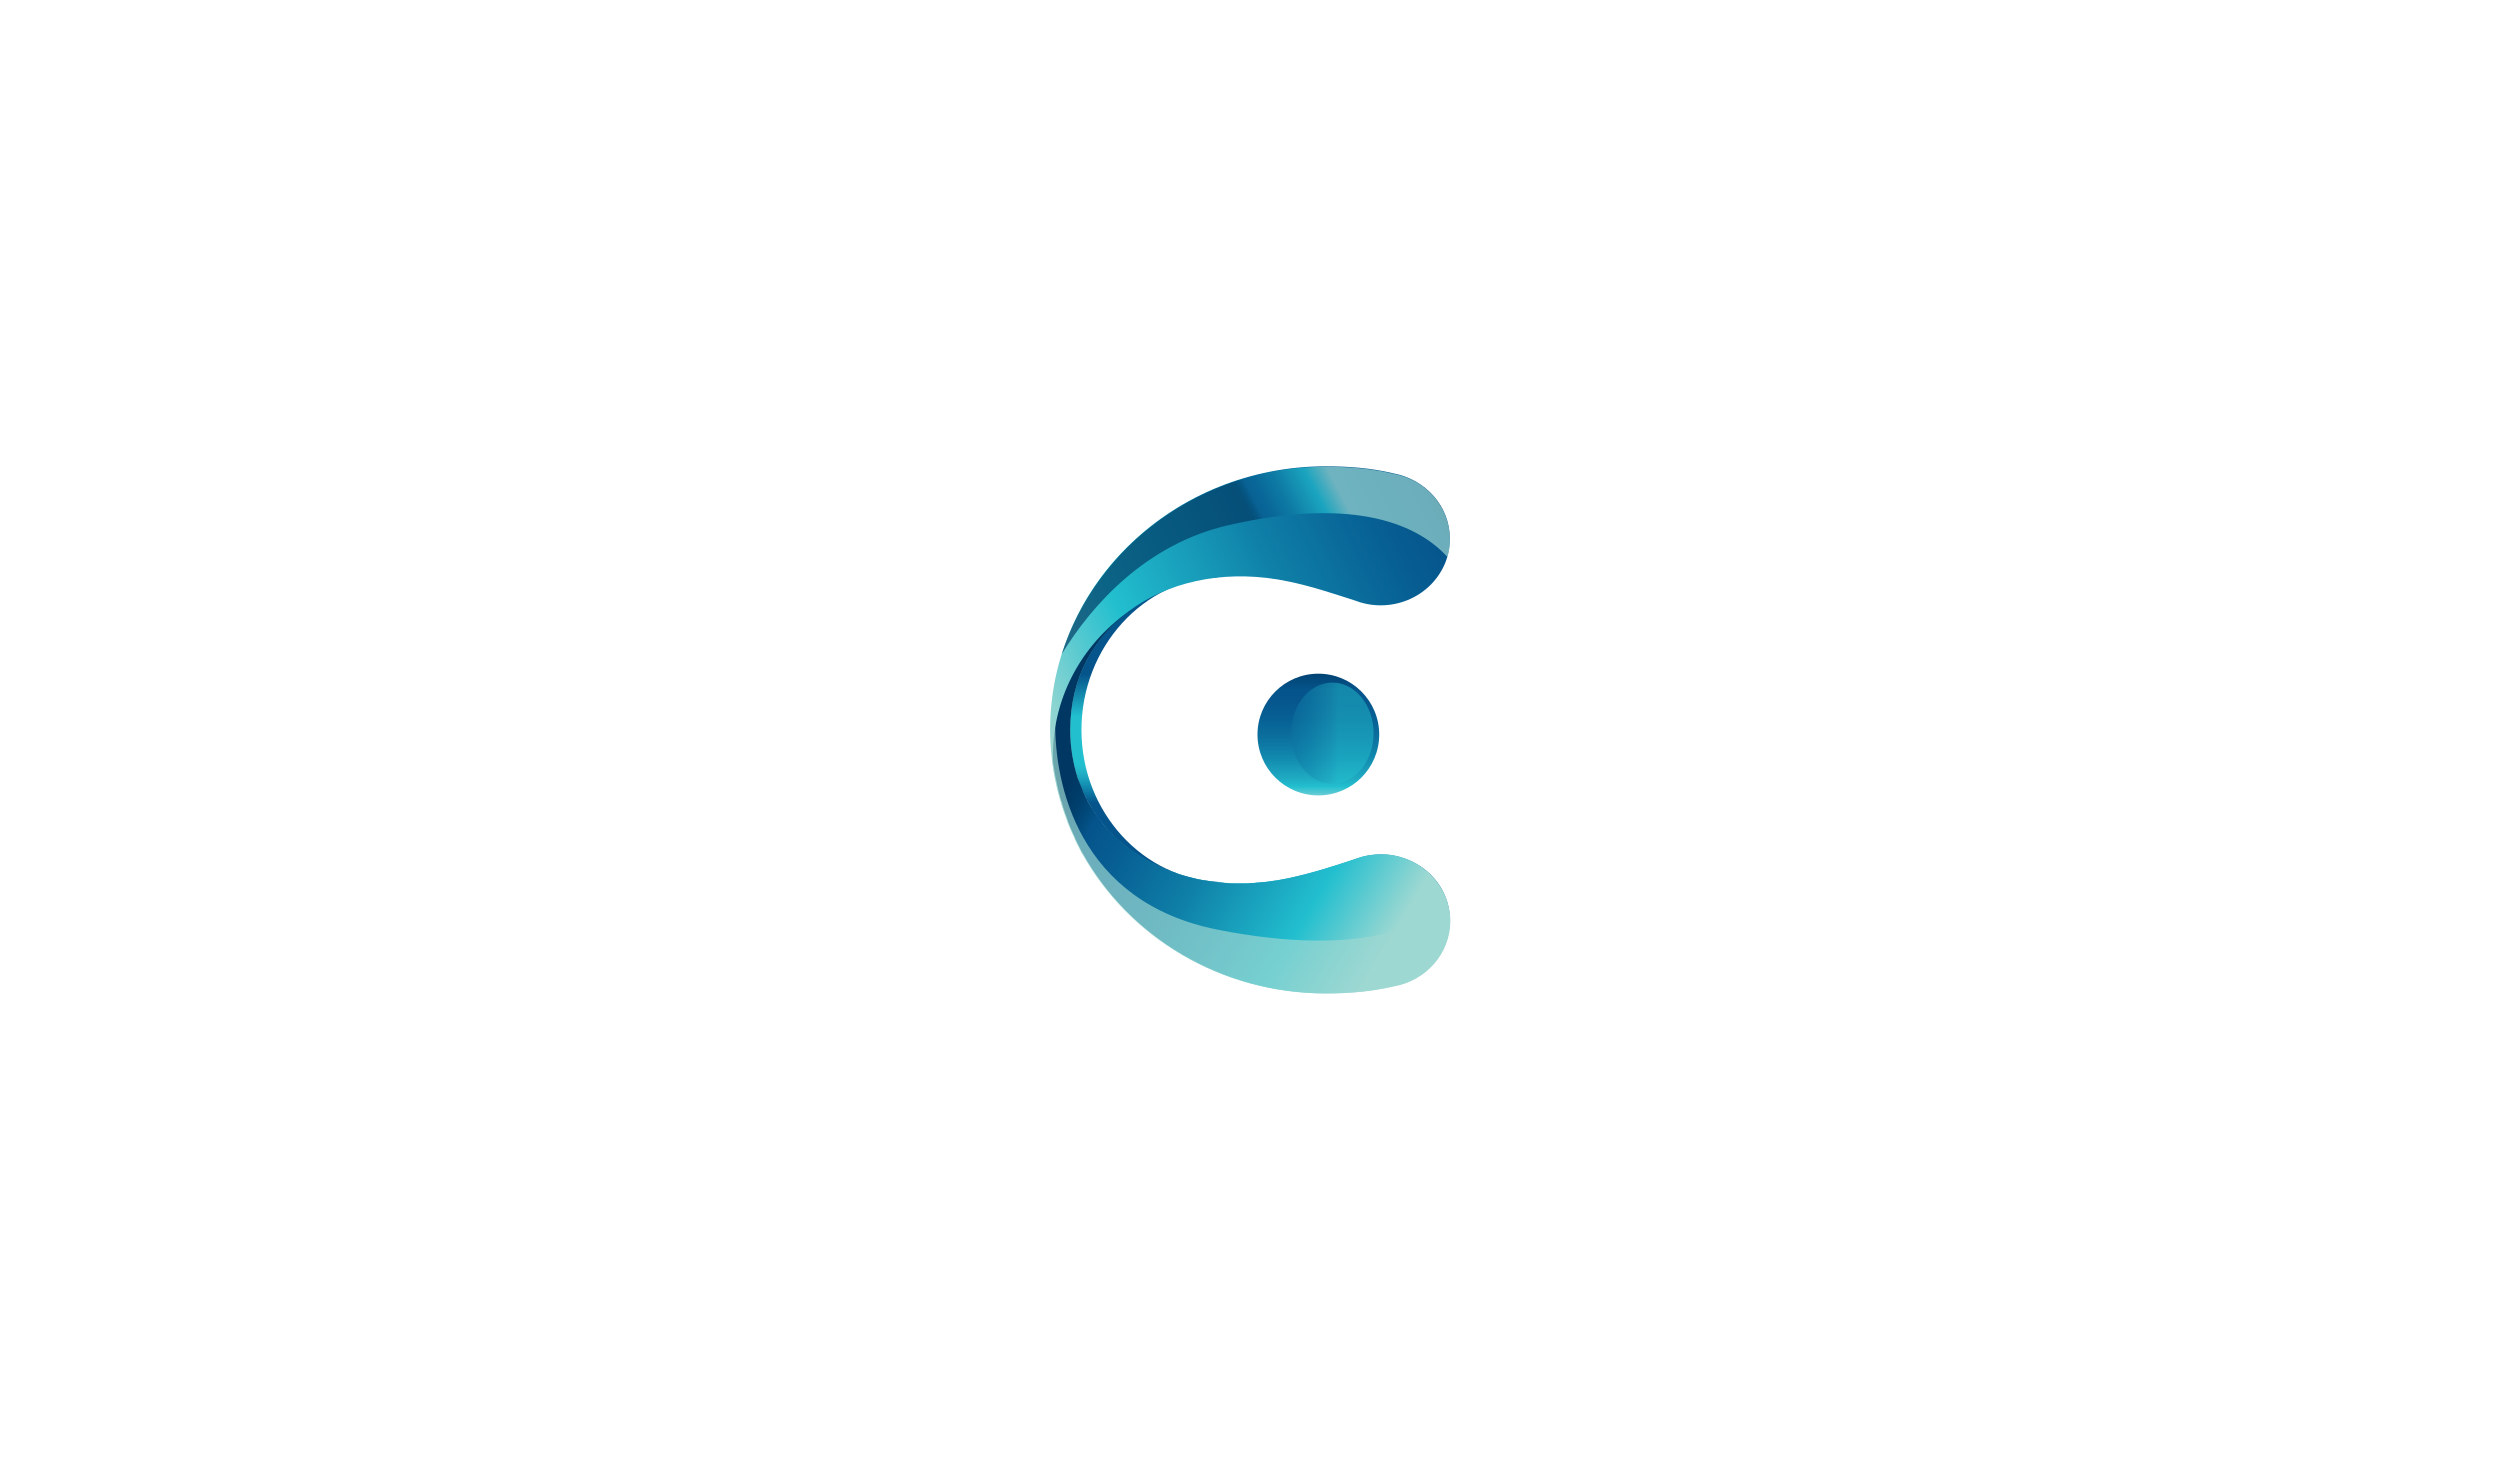 <?xml version="1.0" encoding="utf-8"?>
<!-- Generator: Adobe Illustrator 21.0.0, SVG Export Plug-In . SVG Version: 6.00 Build 0)  -->
<svg version="1.1" id="Layer_1" xmlns="http://www.w3.org/2000/svg" xmlns:xlink="http://www.w3.org/1999/xlink" x="0px" y="0px"
	 viewBox="0 0 534 311.8" style="enable-background:new 0 0 534 311.8;" xml:space="preserve">
<style type="text/css">
	.st0{fill:url(#SVGID_1_);}
	.st1{fill:url(#SVGID_2_);}
	.st2{opacity:0.49;fill:url(#SVGID_3_);}
	.st3{fill:url(#SVGID_4_);}
	.st4{fill:url(#SVGID_5_);}
	.st5{opacity:0.68;fill:url(#SVGID_6_);}
	.st6{opacity:0.68;fill:url(#SVGID_7_);}
</style>
<g>
	<g>
		<linearGradient id="SVGID_1_" gradientUnits="userSpaceOnUse" x1="243.778" y1="142.707" x2="243.778" y2="173.374">
			<stop  offset="4.294480e-02" style="stop-color:#05548B"/>
			<stop  offset="0.337" style="stop-color:#22BFCF"/>
			<stop  offset="0.675" style="stop-color:#22BFCF"/>
			<stop  offset="0.708" style="stop-color:#23B6C9"/>
			<stop  offset="0.755" style="stop-color:#1DA7C0"/>
			<stop  offset="0.812" style="stop-color:#1490B3"/>
			<stop  offset="0.875" style="stop-color:#0C73A0"/>
			<stop  offset="0.939" style="stop-color:#05548B"/>
		</linearGradient>
		<path class="st0" d="M231,155.9c0-17.6,13.2-32.2,29.6-32.7c-0.4,0-0.8,0.2-1.1,0.2c-18,0-32.6,14.6-32.6,32.5
			c0,18,14.6,32.5,32.6,32.5c0.4,0,0.7,0,1.1,0C244.2,187.8,231,173.5,231,155.9z"/>
		<linearGradient id="SVGID_2_" gradientUnits="userSpaceOnUse" x1="281.641" y1="142.531" x2="281.641" y2="174.211">
			<stop  offset="0" style="stop-color:#05548B"/>
			<stop  offset="1.251153e-02" style="stop-color:#04548B"/>
			<stop  offset="1.701884e-02" style="stop-color:#045187"/>
			<stop  offset="2.022993e-02" style="stop-color:#024D81"/>
			<stop  offset="2.281007e-02" style="stop-color:#004778"/>
			<stop  offset="2.453990e-02" style="stop-color:#00406F"/>
			<stop  offset="0.153" style="stop-color:#05548B"/>
			<stop  offset="0.239" style="stop-color:#06578E"/>
			<stop  offset="0.349" style="stop-color:#076094"/>
			<stop  offset="0.473" style="stop-color:#0C709E"/>
			<stop  offset="0.607" style="stop-color:#1189AE"/>
			<stop  offset="0.747" style="stop-color:#1FAAC2"/>
			<stop  offset="0.804" style="stop-color:#22BFCF"/>
			<stop  offset="0.89" style="stop-color:#8CD3D6"/>
			<stop  offset="0.932" style="stop-color:#ABDDD9"/>
			<stop  offset="0.946" style="stop-color:#93D5D7"/>
			<stop  offset="0.982" style="stop-color:#51C5D1"/>
			<stop  offset="1" style="stop-color:#22BFCF"/>
		</linearGradient>
		<circle class="st1" cx="281.6" cy="156.9" r="13"/>
		
			<linearGradient id="SVGID_3_" gradientUnits="userSpaceOnUse" x1="11752.455" y1="4290.435" x2="11752.455" y2="4318.931" gradientTransform="matrix(0 -1 1 0 -4033.035 11909.045)">
			<stop  offset="0.288" style="stop-color:#05548B"/>
			<stop  offset="0.382" style="stop-color:#06578E"/>
			<stop  offset="0.503" style="stop-color:#076194"/>
			<stop  offset="0.64" style="stop-color:#0C719F"/>
			<stop  offset="0.788" style="stop-color:#128AAF"/>
			<stop  offset="0.944" style="stop-color:#20ACC3"/>
			<stop  offset="1" style="stop-color:#22BFCF"/>
		</linearGradient>
		<ellipse class="st2" cx="284.6" cy="156.6" rx="8.8" ry="10.8"/>
		<linearGradient id="SVGID_4_" gradientUnits="userSpaceOnUse" x1="331.004" y1="131.817" x2="227.915" y2="182.89">
			<stop  offset="0" style="stop-color:#003863"/>
			<stop  offset="2.227258e-02" style="stop-color:#003A66"/>
			<stop  offset="5.091576e-02" style="stop-color:#00406E"/>
			<stop  offset="8.288371e-02" style="stop-color:#014A7C"/>
			<stop  offset="0.11" style="stop-color:#05548B"/>
			<stop  offset="0.212" style="stop-color:#075F93"/>
			<stop  offset="0.421" style="stop-color:#0F80A8"/>
			<stop  offset="0.712" style="stop-color:#22BFCF"/>
			<stop  offset="0.932" style="stop-color:#9ED8D2"/>
		</linearGradient>
		<path class="st3" d="M294.9,182.5c-2,0-3.9,0.4-5.7,1.1c-3.9,1.3-8.8,2.9-14,4c-24.7,5.2-46.6-8.6-46.6-31.7
			c0-23,21.9-36.9,46.6-31.7c5.3,1.1,10.2,2.8,14,4c1.8,0.7,3.7,1.1,5.7,1.1c8.2,0,14.8-6.4,14.8-14.2c0-7-5.2-12.7-12.1-14
			c-4.6-1.1-9.3-1.5-14.4-1.5c-32.4,0-58.7,25-58.9,56h0c0,0,0,0,0,0c0,0.1,0,0.1,0,0.2c0,0.1,0,0.1,0,0.2c0,0,0,0,0,0h0
			c0.2,31,26.5,56,58.9,56c5,0,9.7-0.4,14.4-1.5c6.9-1.2,12.1-7,12.1-14C309.7,188.8,303.1,182.5,294.9,182.5z"/>
		<linearGradient id="SVGID_5_" gradientUnits="userSpaceOnUse" x1="233.418" y1="158.663" x2="303.507" y2="200.623">
			<stop  offset="0" style="stop-color:#003863"/>
			<stop  offset="2.227258e-02" style="stop-color:#003A66"/>
			<stop  offset="5.091576e-02" style="stop-color:#00406E"/>
			<stop  offset="8.288371e-02" style="stop-color:#014A7C"/>
			<stop  offset="0.11" style="stop-color:#05548B"/>
			<stop  offset="0.212" style="stop-color:#075F93"/>
			<stop  offset="0.421" style="stop-color:#0F80A8"/>
			<stop  offset="0.712" style="stop-color:#22BFCF"/>
			<stop  offset="0.932" style="stop-color:#9ED8D2"/>
		</linearGradient>
		<path class="st4" d="M296.4,182.5C296.4,182.5,296.4,182.5,296.4,182.5c-0.2,0-0.5,0-0.7,0c0,0-0.1,0-0.1,0c-0.3,0-0.5,0-0.8,0
			c-2,0-3.9,0.4-5.7,1.1c-3.9,1.3-8.8,2.9-14,4c-0.7,0.1-1.4,0.3-2.1,0.4c-0.2,0-0.5,0.1-0.7,0.1c-0.5,0.1-1,0.1-1.4,0.2
			c-0.3,0-0.5,0.1-0.8,0.1c-0.4,0-0.9,0.1-1.3,0.1c-0.3,0-0.5,0-0.8,0.1c-0.5,0-0.9,0-1.4,0.1c-0.2,0-0.5,0-0.7,0
			c-0.6,0-1.1,0-1.7,0c-0.1,0-0.3,0-0.4,0c-0.7,0-1.3,0-2-0.1c-0.2,0-0.4,0-0.7-0.1c-0.4,0-0.9-0.1-1.3-0.1c-0.3,0-0.5-0.1-0.8-0.1
			c-0.4-0.1-0.8-0.1-1.2-0.2c-0.3,0-0.5-0.1-0.8-0.1c-0.4-0.1-0.8-0.1-1.1-0.2c-0.3-0.1-0.5-0.1-0.8-0.2c-0.4-0.1-0.8-0.2-1.2-0.3
			c-0.2-0.1-0.4-0.1-0.7-0.2c-0.6-0.2-1.2-0.3-1.7-0.5c-0.2-0.1-0.5-0.2-0.7-0.3c-0.3-0.1-0.7-0.2-1-0.4c-0.3-0.1-0.5-0.2-0.8-0.3
			c-0.3-0.1-0.6-0.2-0.9-0.4c-0.3-0.1-0.6-0.2-0.8-0.4c-0.3-0.1-0.5-0.3-0.8-0.4c-0.3-0.1-0.6-0.3-0.8-0.4c-0.3-0.1-0.5-0.3-0.8-0.4
			c-0.3-0.2-0.5-0.3-0.8-0.5c-0.2-0.1-0.5-0.3-0.7-0.4c-0.5-0.3-1-0.7-1.5-1c-0.2-0.1-0.4-0.3-0.6-0.4c-0.3-0.2-0.5-0.4-0.8-0.6
			c-0.2-0.1-0.4-0.3-0.6-0.5c-0.3-0.2-0.5-0.4-0.8-0.7c-0.2-0.2-0.3-0.3-0.5-0.5c-0.3-0.2-0.5-0.5-0.8-0.7c-0.2-0.1-0.3-0.3-0.4-0.4
			c-0.3-0.3-0.5-0.5-0.8-0.8c-0.1-0.1-0.1-0.2-0.2-0.2c-0.6-0.6-1.1-1.3-1.6-2c-0.1-0.1-0.1-0.2-0.2-0.3c-0.2-0.3-0.4-0.6-0.7-0.9
			c-0.1-0.2-0.2-0.3-0.3-0.5c-0.2-0.3-0.4-0.6-0.6-0.9c-0.1-0.2-0.2-0.3-0.3-0.5c-0.2-0.3-0.4-0.6-0.5-1c-0.1-0.2-0.2-0.3-0.3-0.5
			c-0.2-0.4-0.3-0.7-0.5-1.1c-0.1-0.1-0.1-0.2-0.1-0.3c-0.4-0.9-0.7-1.8-1.1-2.7c-1-3.2-1.6-6.6-1.6-10.3c0-11.2,5.2-20.2,13.4-25.9
			c-10.4,6.9-17.1,18.4-17.1,31.4c0,0.6,0,1.2,0.1,1.8c0.2,1.3,0.4,2.6,0.7,3.8h0c0,0.2,0.1,0.3,0.1,0.5c0.1,0.5,0.2,0.9,0.3,1.4
			c0.1,0.4,0.2,0.7,0.3,1.1c0.1,0.4,0.2,0.9,0.4,1.3c0.1,0.4,0.2,0.7,0.3,1.1c0.1,0.4,0.3,0.8,0.4,1.2c0.1,0.4,0.3,0.7,0.4,1.1
			c0.1,0.4,0.3,0.8,0.4,1.2c0.2,0.4,0.3,0.8,0.5,1.2c0.2,0.4,0.3,0.7,0.5,1.1c0.2,0.4,0.4,0.8,0.5,1.2c0.2,0.3,0.3,0.7,0.5,1
			c0.2,0.4,0.4,0.8,0.6,1.2c0.1,0.2,0.2,0.4,0.3,0.6c0,0,0,0.1,0.1,0.1c9.9,17.8,29.5,29.9,52,29.9c5,0,9.7-0.4,14.4-1.5
			c6.9-1.2,12.1-7,12.1-14C309.7,189.3,303.9,183.3,296.4,182.5z"/>
		<linearGradient id="SVGID_6_" gradientUnits="userSpaceOnUse" x1="271.295" y1="118.388" x2="289.682" y2="108.802">
			<stop  offset="0" style="stop-color:#003863"/>
			<stop  offset="2.227258e-02" style="stop-color:#003A66"/>
			<stop  offset="5.091576e-02" style="stop-color:#00406E"/>
			<stop  offset="8.288371e-02" style="stop-color:#014A7C"/>
			<stop  offset="0.11" style="stop-color:#05548B"/>
			<stop  offset="0.212" style="stop-color:#075F93"/>
			<stop  offset="0.421" style="stop-color:#0F80A8"/>
			<stop  offset="0.712" style="stop-color:#22BFCF"/>
			<stop  offset="0.932" style="stop-color:#9ED8D2"/>
		</linearGradient>
		<path class="st5" d="M297.6,101.2c-4.6-1.1-9.3-1.5-14.4-1.5c-26.6,0-49,16.8-56.4,40c6.6-10.8,18.2-23.5,35.5-27.5
			c27.9-6.4,41,0.3,46.9,6.8c0.3-1.2,0.5-2.5,0.5-3.8C309.7,108.2,304.5,102.4,297.6,101.2z"/>
		<linearGradient id="SVGID_7_" gradientUnits="userSpaceOnUse" x1="261.014" y1="182.976" x2="253.261" y2="186.957">
			<stop  offset="9.202450e-02" style="stop-color:#9ED8D2"/>
			<stop  offset="0.806" style="stop-color:#9ED8D2"/>
			<stop  offset="0.914" style="stop-color:#9ED8D2"/>
		</linearGradient>
		<path class="st6" d="M308.1,190.3c-0.5,7.3-17.1,14.4-47.9,8.3c-30-5.9-35-31.4-34.8-44.5c-0.5,2.4-0.7,4.8-0.7,7.3
			c0,0.6,0,1.2,0.1,1.8c0.2,1.3,0.4,2.6,0.7,3.8h0c0,0.2,0.1,0.3,0.1,0.5c0.1,0.5,0.2,0.9,0.3,1.4c0.1,0.4,0.2,0.7,0.3,1.1
			c0.1,0.4,0.2,0.9,0.4,1.3c0.1,0.4,0.2,0.7,0.3,1.1c0.1,0.4,0.3,0.8,0.4,1.2c0.1,0.4,0.3,0.7,0.4,1.1c0.1,0.4,0.3,0.8,0.4,1.2
			c0.2,0.4,0.3,0.8,0.5,1.2c0.2,0.4,0.3,0.7,0.5,1.1c0.2,0.4,0.4,0.8,0.5,1.2c0.2,0.3,0.3,0.7,0.5,1c0.2,0.4,0.4,0.8,0.6,1.2
			c0.1,0.2,0.2,0.4,0.3,0.6c0,0,0,0.1,0.1,0.1c9.9,17.8,29.5,29.9,52,29.9c5,0,9.7-0.4,14.4-1.5c6.9-1.2,12.1-7,12.1-14
			C309.7,194.4,309.2,192.2,308.1,190.3z"/>
	</g>
</g>
</svg>
